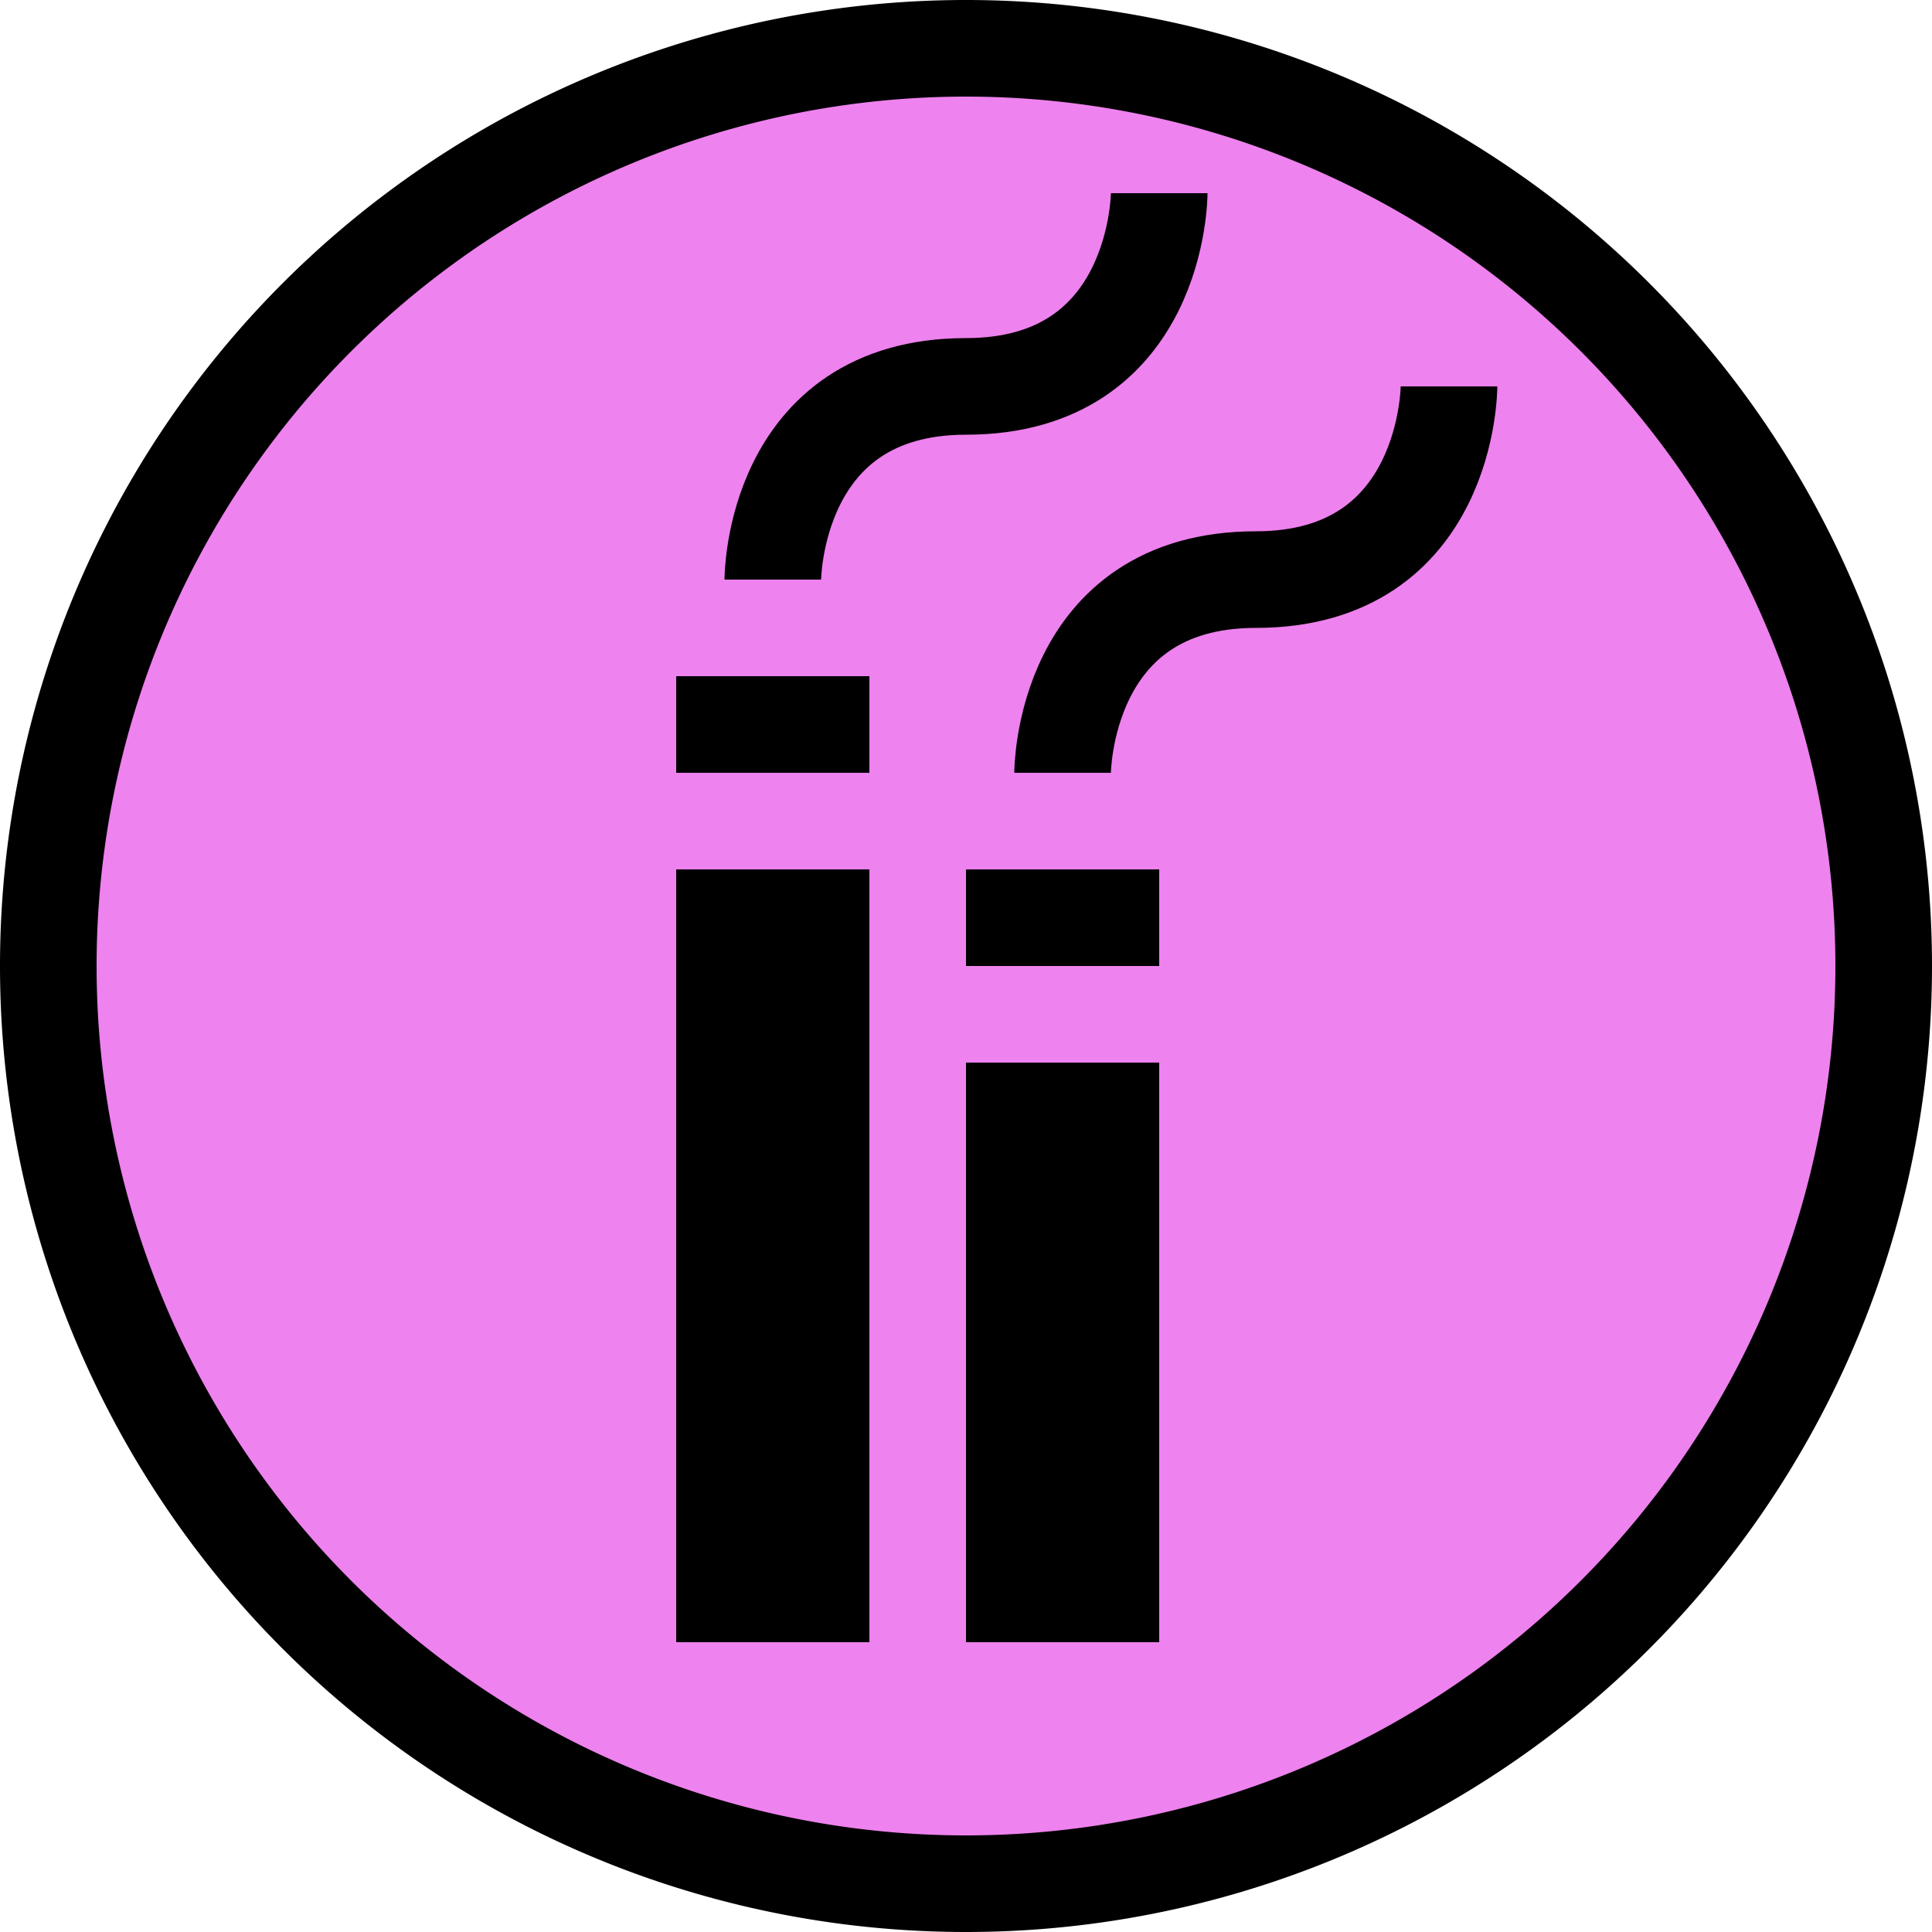 <svg xmlns="http://www.w3.org/2000/svg" viewBox="0 0 20 20"><path d="M19.5 10A9.5 9.5 0 1 1 .5 10 9.5 9.5 0 1 1 19.5 10z" fill="#ee82ee" stroke="#000"/><path d="m7 9h2v8h-2z"/><path d="m8 6c0 0 0-2 2-2 2 0 2-2 2-2" fill="none" stroke="#000"/><path d="m10 11h2v6h-2z"/><path d="m11 8c0 0 0-2 2-2 2 0 2-2 2-2" fill="none" stroke="#000"/><path d="m7 7h2v1h-2z"/><path d="m10 9h2v1h-2z"/></svg>